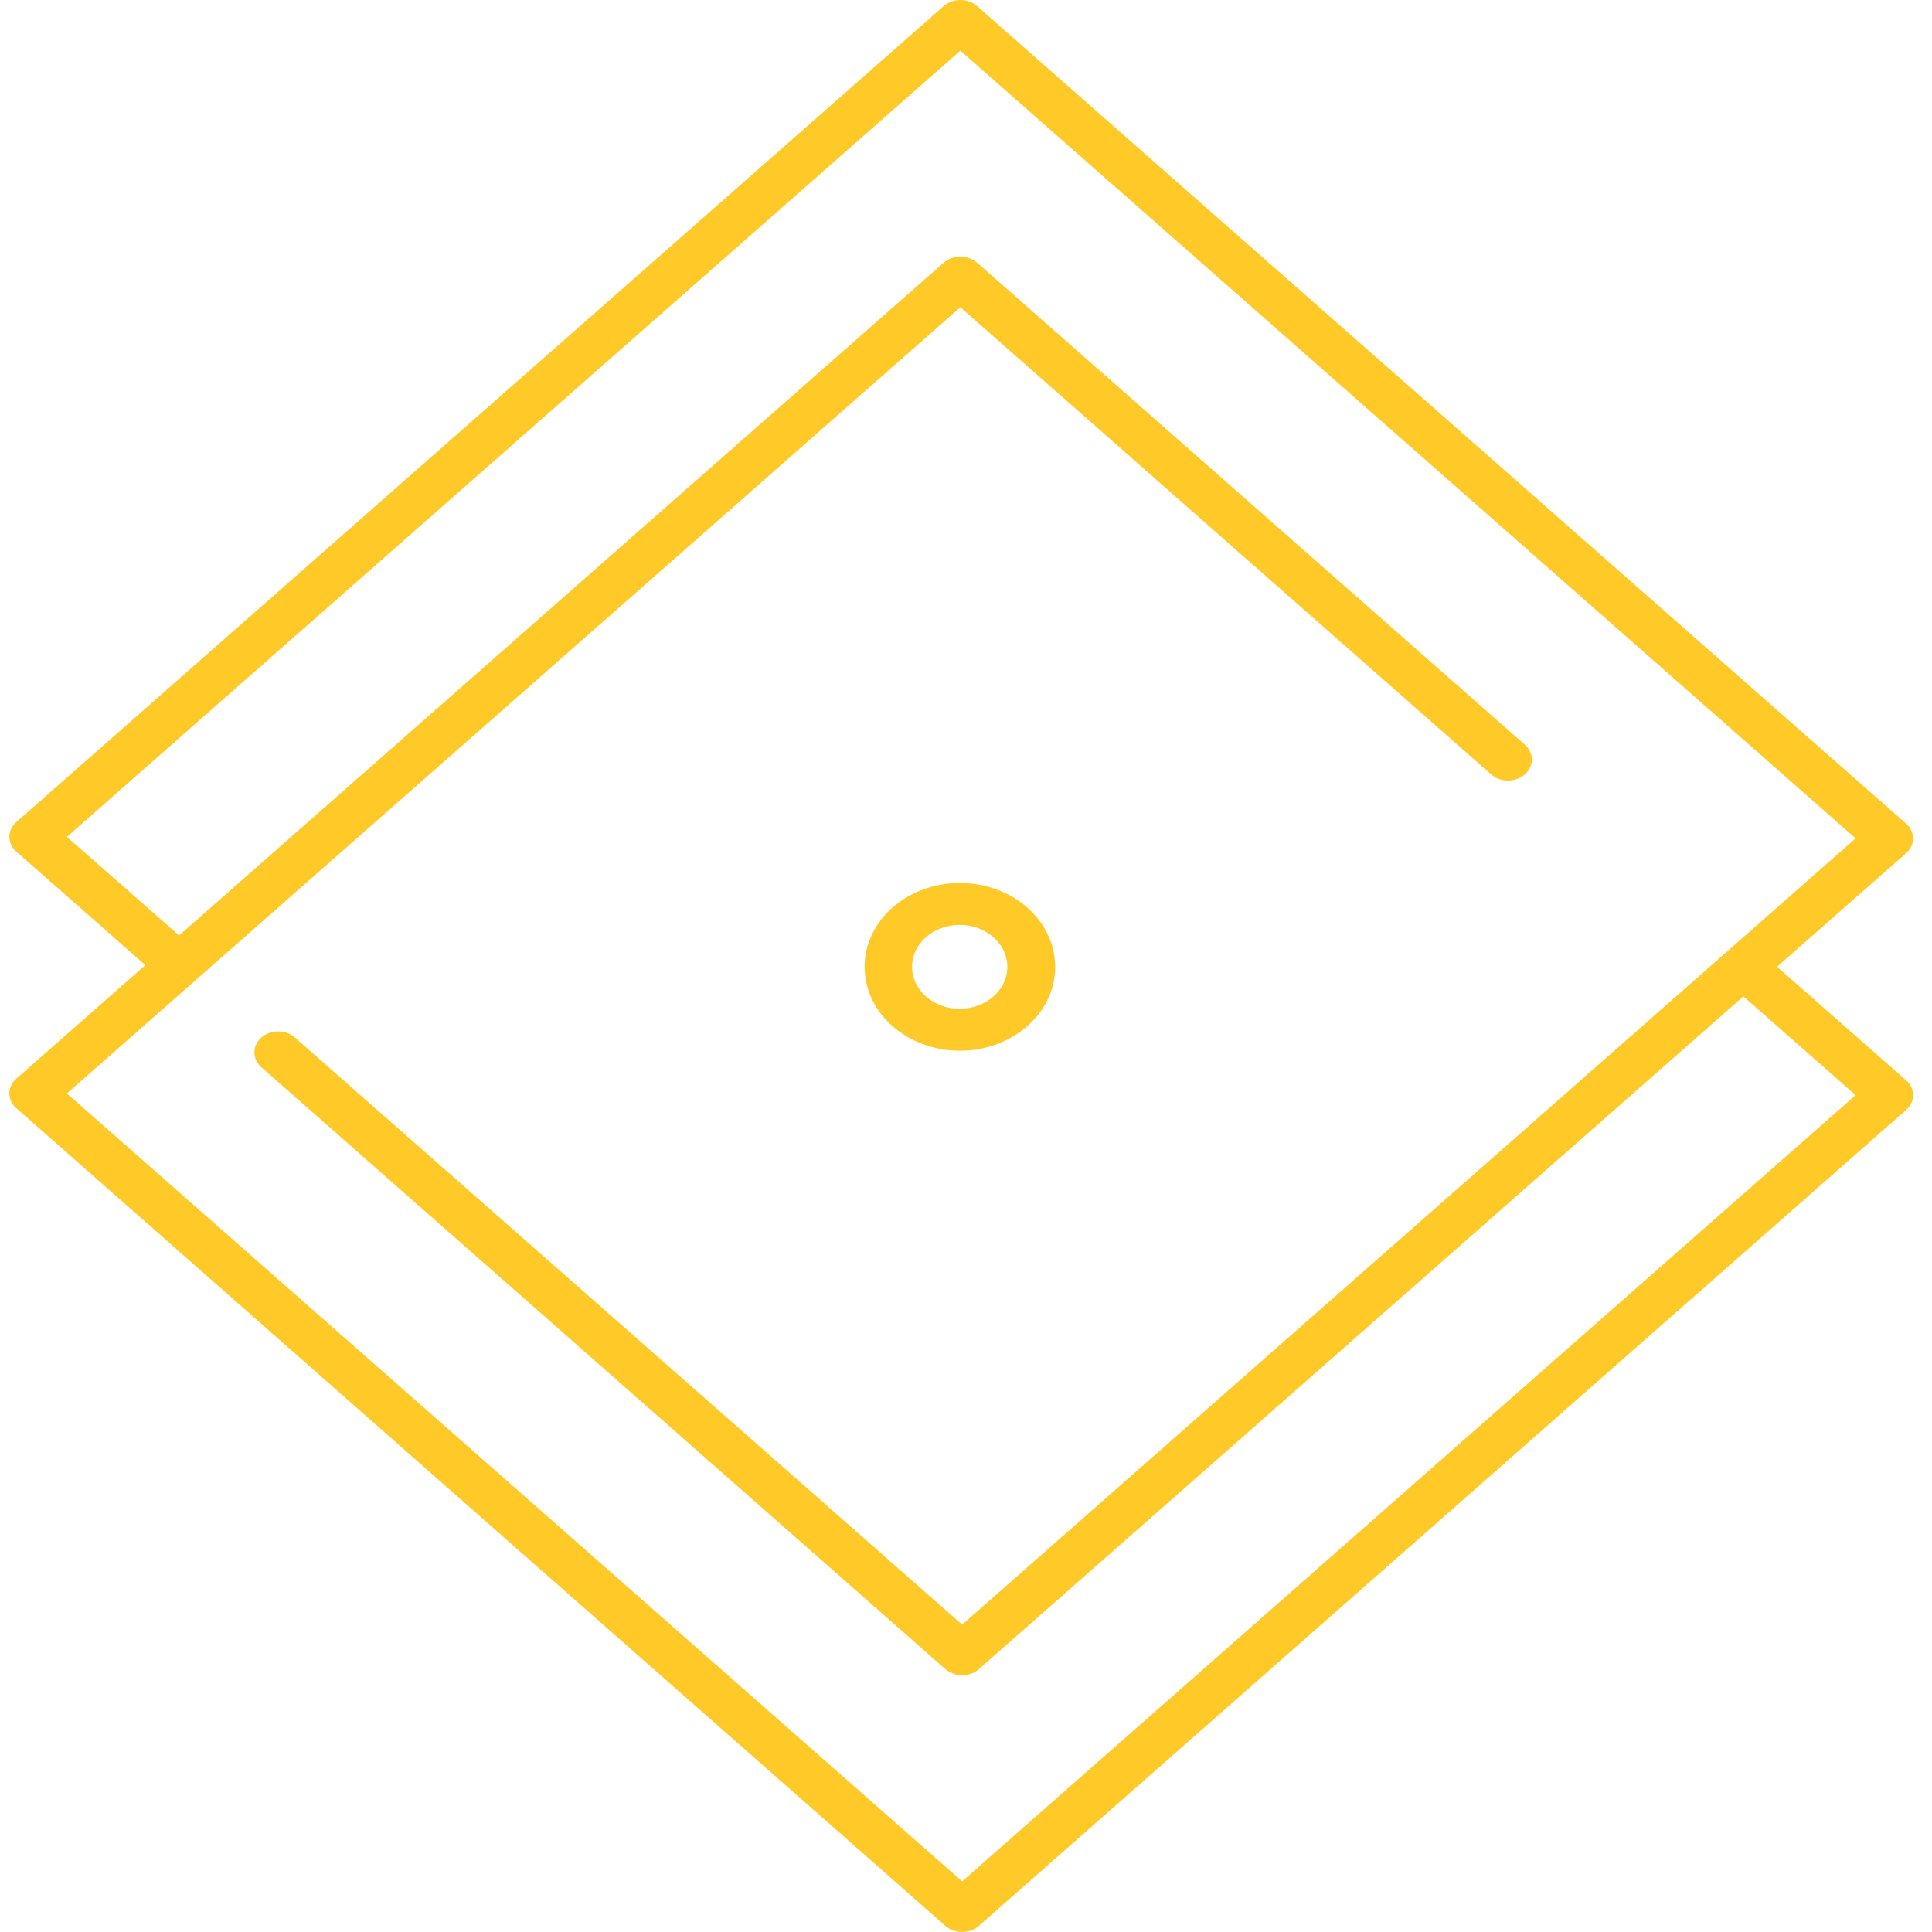 <svg width="37" height="37" viewBox="0 0 37 37" fill="none" xmlns="http://www.w3.org/2000/svg">
<path d="M18.426 36.999C18.305 36.998 18.189 36.956 18.103 36.881L0.313 21.224C0.271 21.188 0.237 21.143 0.214 21.095C0.191 21.046 0.179 20.994 0.179 20.941C0.179 20.888 0.191 20.836 0.214 20.787C0.237 20.738 0.271 20.694 0.313 20.657L18.07 5.033C18.112 4.995 18.162 4.965 18.218 4.945C18.273 4.925 18.332 4.914 18.392 4.914C18.452 4.914 18.512 4.925 18.567 4.945C18.622 4.965 18.672 4.995 18.715 5.033L29.203 14.262C29.289 14.338 29.337 14.44 29.337 14.547C29.336 14.653 29.288 14.756 29.202 14.831C29.116 14.906 29 14.948 28.878 14.948C28.757 14.948 28.641 14.905 28.556 14.83L18.392 5.884L1.281 20.941L18.426 36.03L35.537 20.973L33.328 19.03C33.244 18.954 33.196 18.852 33.196 18.746C33.196 18.64 33.244 18.538 33.328 18.462C33.371 18.424 33.421 18.395 33.476 18.374C33.532 18.354 33.591 18.344 33.651 18.344C33.711 18.344 33.77 18.354 33.826 18.374C33.881 18.395 33.931 18.424 33.973 18.462L36.504 20.689C36.547 20.726 36.581 20.77 36.604 20.819C36.627 20.868 36.639 20.92 36.639 20.973C36.639 21.026 36.627 21.078 36.604 21.127C36.581 21.175 36.547 21.22 36.504 21.257L18.748 36.881C18.663 36.956 18.547 36.999 18.426 36.999Z" fill="#FFCA28"/>
<path d="M18.426 32.082C18.305 32.081 18.189 32.039 18.103 31.964L5.004 20.438C4.92 20.363 4.872 20.261 4.872 20.154C4.872 20.048 4.92 19.946 5.004 19.871C5.046 19.833 5.097 19.803 5.152 19.783C5.207 19.763 5.267 19.752 5.327 19.752C5.387 19.752 5.446 19.763 5.501 19.783C5.557 19.803 5.607 19.833 5.649 19.871L18.426 31.113L35.537 16.056L18.392 0.97L1.281 16.027L3.474 17.954C3.517 17.991 3.55 18.036 3.574 18.084C3.597 18.133 3.609 18.185 3.609 18.238C3.609 18.291 3.597 18.343 3.574 18.392C3.552 18.441 3.518 18.485 3.476 18.523C3.433 18.56 3.383 18.59 3.328 18.61C3.272 18.631 3.213 18.641 3.153 18.641C3.093 18.642 3.033 18.631 2.978 18.611C2.922 18.591 2.872 18.561 2.829 18.524L0.313 16.311C0.271 16.273 0.237 16.229 0.214 16.18C0.191 16.132 0.179 16.079 0.179 16.027C0.179 15.974 0.191 15.922 0.214 15.873C0.237 15.824 0.271 15.78 0.313 15.743L18.07 0.119C18.112 0.081 18.162 0.051 18.217 0.031C18.273 0.01 18.332 0 18.392 0C18.452 0 18.512 0.01 18.567 0.031C18.622 0.051 18.672 0.081 18.715 0.119L36.504 15.773C36.59 15.848 36.638 15.95 36.638 16.056C36.638 16.163 36.59 16.265 36.504 16.34L18.748 31.964C18.706 32.002 18.656 32.032 18.6 32.052C18.545 32.072 18.486 32.082 18.426 32.082Z" fill="#FFCA28"/>
<path d="M18.378 20.122C17.956 20.121 17.547 19.992 17.222 19.755C16.896 19.519 16.673 19.191 16.592 18.826C16.511 18.461 16.575 18.083 16.775 17.756C16.975 17.429 17.297 17.173 17.688 17.031C18.078 16.89 18.512 16.872 18.916 16.98C19.32 17.089 19.669 17.317 19.902 17.627C20.136 17.936 20.241 18.307 20.199 18.677C20.157 19.046 19.97 19.392 19.671 19.654C19.501 19.803 19.3 19.921 19.078 20.001C18.856 20.082 18.618 20.123 18.378 20.122ZM18.378 17.713C18.136 17.713 17.904 17.798 17.733 17.949C17.584 18.08 17.491 18.253 17.471 18.438C17.45 18.623 17.503 18.808 17.621 18.963C17.738 19.117 17.913 19.231 18.115 19.285C18.317 19.339 18.534 19.329 18.729 19.258C18.924 19.187 19.085 19.058 19.184 18.894C19.284 18.73 19.316 18.541 19.274 18.359C19.233 18.177 19.121 18.013 18.957 17.895C18.794 17.777 18.59 17.713 18.378 17.713Z" fill="#FFCA28"/>
</svg>
